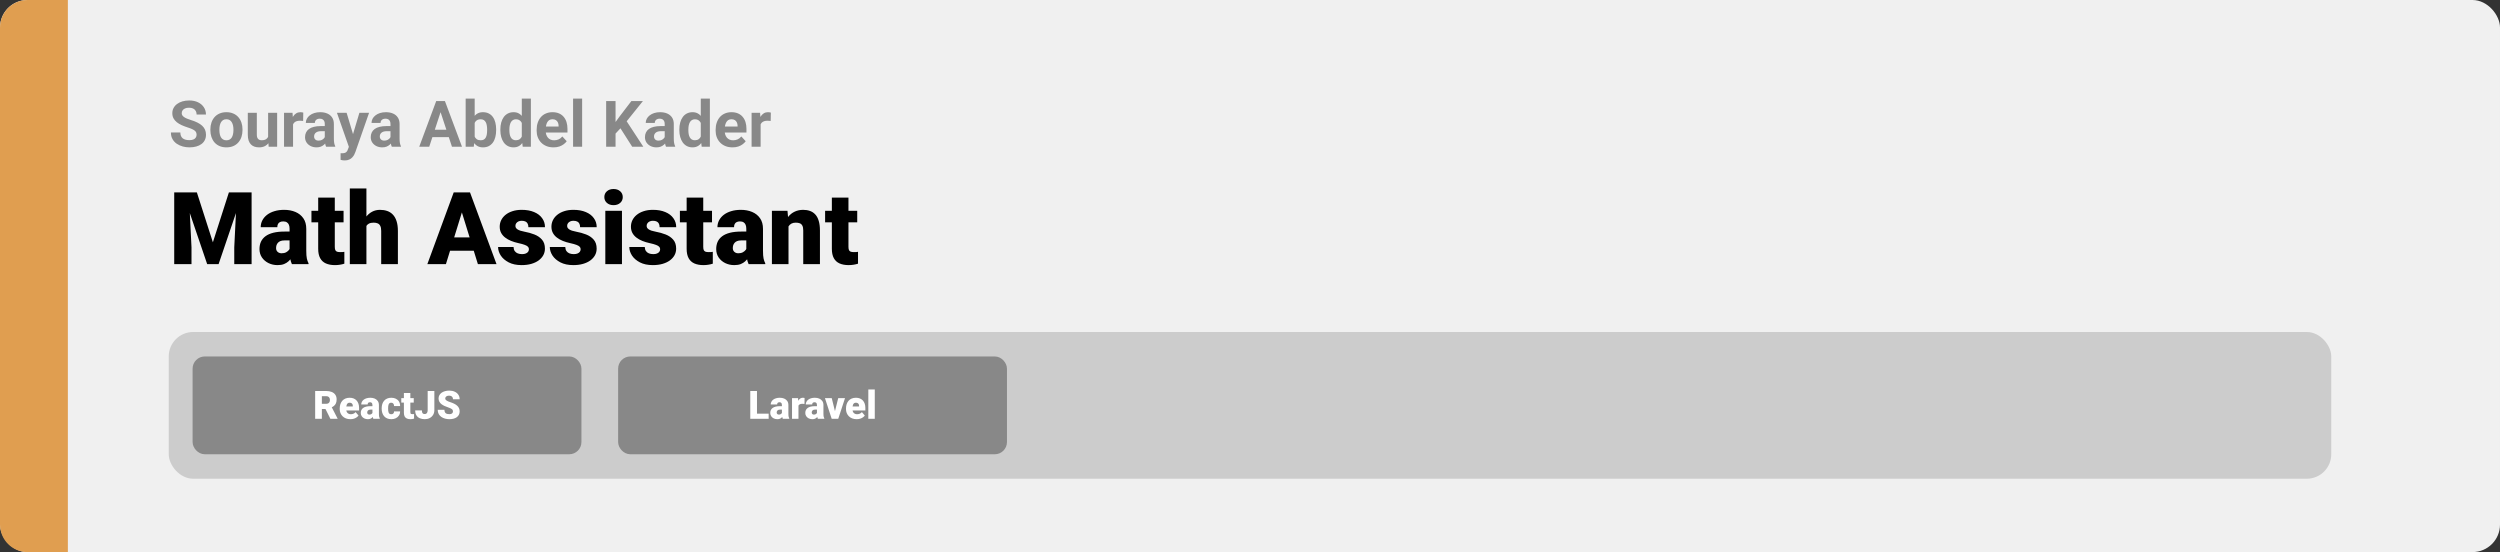 <svg width="1363" height="301" viewBox="0 0 1363 301" fill="none" xmlns="http://www.w3.org/2000/svg">
<rect x="0" y="0" width="1363" height="301" fill="#333333" stroke="none"/>
<rect width="1363" height="301" rx="15" fill="#F0F0F0"/>
<path d="M0 15C0 6.716 6.716 0 15 0H37V301H15C6.716 301 0 294.284 0 286V15Z" fill="#E09E50"/>
<path d="M99.654 104.898H107.334L116.062 132.103L124.791 104.898H132.471L119.178 144H112.947L99.654 104.898ZM94.981 104.898H102.93L104.407 134.869V144H94.981V104.898ZM129.195 104.898H137.171V144H127.718V134.869L129.195 104.898ZM157.876 136.695V124.718C157.876 123.894 157.76 123.187 157.527 122.596C157.295 122.005 156.928 121.549 156.426 121.227C155.925 120.886 155.254 120.716 154.412 120.716C153.732 120.716 153.15 120.833 152.667 121.065C152.183 121.298 151.816 121.647 151.565 122.113C151.315 122.578 151.189 123.169 151.189 123.885H142.139C142.139 122.542 142.435 121.298 143.025 120.152C143.634 118.989 144.493 117.977 145.604 117.118C146.731 116.258 148.074 115.596 149.632 115.13C151.207 114.647 152.962 114.405 154.896 114.405C157.205 114.405 159.264 114.79 161.072 115.56C162.898 116.33 164.34 117.485 165.396 119.024C166.452 120.546 166.98 122.462 166.98 124.771V136.668C166.98 138.566 167.088 140.007 167.303 140.992C167.518 141.959 167.822 142.809 168.216 143.543V144H159.139C158.709 143.105 158.387 142.013 158.172 140.724C157.975 139.417 157.876 138.074 157.876 136.695ZM158.978 126.249L159.031 131.083H155.03C154.188 131.083 153.472 131.199 152.881 131.432C152.308 131.664 151.843 131.987 151.485 132.398C151.145 132.792 150.894 133.24 150.733 133.741C150.59 134.243 150.518 134.771 150.518 135.326C150.518 135.863 150.643 136.346 150.894 136.776C151.163 137.188 151.521 137.51 151.968 137.743C152.416 137.975 152.917 138.092 153.472 138.092C154.475 138.092 155.325 137.904 156.023 137.528C156.74 137.134 157.286 136.66 157.662 136.104C158.038 135.549 158.226 135.03 158.226 134.547L160.213 138.253C159.855 138.969 159.443 139.694 158.978 140.428C158.53 141.162 157.966 141.843 157.286 142.469C156.623 143.078 155.809 143.579 154.842 143.973C153.875 144.349 152.702 144.537 151.324 144.537C149.533 144.537 147.886 144.17 146.382 143.436C144.896 142.702 143.706 141.681 142.811 140.375C141.915 139.05 141.468 137.528 141.468 135.809C141.468 134.305 141.736 132.962 142.273 131.781C142.828 130.599 143.661 129.597 144.771 128.773C145.881 127.949 147.295 127.323 149.014 126.893C150.733 126.463 152.756 126.249 155.083 126.249H158.978ZM187.31 114.942V121.227H169.8V114.942H187.31ZM173.479 107.718H182.53V134.52C182.53 135.29 182.619 135.89 182.798 136.319C182.977 136.731 183.282 137.027 183.711 137.206C184.159 137.367 184.75 137.447 185.484 137.447C186.003 137.447 186.433 137.438 186.773 137.42C187.113 137.385 187.435 137.34 187.74 137.286V143.758C186.97 144.009 186.164 144.197 185.323 144.322C184.481 144.465 183.586 144.537 182.637 144.537C180.704 144.537 179.048 144.233 177.669 143.624C176.308 143.015 175.27 142.057 174.554 140.75C173.838 139.444 173.479 137.743 173.479 135.648V107.718ZM199.771 102.75V144H190.721V102.75H199.771ZM198.697 128.478L196.575 128.531C196.575 126.49 196.826 124.61 197.327 122.892C197.828 121.173 198.545 119.678 199.476 118.407C200.407 117.136 201.526 116.151 202.833 115.453C204.139 114.754 205.59 114.405 207.183 114.405C208.615 114.405 209.922 114.611 211.104 115.023C212.304 115.435 213.333 116.097 214.192 117.01C215.07 117.923 215.741 119.114 216.207 120.582C216.69 122.05 216.932 123.84 216.932 125.953V144H207.828V125.899C207.828 124.718 207.658 123.805 207.317 123.16C206.995 122.498 206.53 122.041 205.921 121.791C205.312 121.522 204.569 121.388 203.692 121.388C202.636 121.388 201.776 121.567 201.114 121.925C200.451 122.283 199.941 122.784 199.583 123.429C199.243 124.055 199.01 124.798 198.885 125.658C198.759 126.517 198.697 127.457 198.697 128.478ZM252.649 113.116L243.116 144H232.991L247.359 104.898H253.777L252.649 113.116ZM260.545 144L250.984 113.116L249.749 104.898H256.248L270.696 144H260.545ZM260.169 129.417V136.695H240.108V129.417H260.169ZM288.367 135.836C288.367 135.335 288.197 134.905 287.857 134.547C287.535 134.171 286.962 133.831 286.138 133.526C285.315 133.204 284.16 132.882 282.674 132.56C281.259 132.255 279.926 131.852 278.672 131.351C277.437 130.85 276.354 130.241 275.423 129.525C274.492 128.809 273.758 127.958 273.221 126.974C272.701 125.989 272.442 124.861 272.442 123.59C272.442 122.354 272.701 121.191 273.221 120.099C273.758 118.989 274.537 118.013 275.557 117.171C276.596 116.312 277.858 115.641 279.344 115.157C280.83 114.656 282.522 114.405 284.419 114.405C287.033 114.405 289.289 114.808 291.187 115.614C293.085 116.402 294.544 117.512 295.564 118.944C296.603 120.358 297.122 121.996 297.122 123.858H288.072C288.072 123.124 287.946 122.498 287.696 121.979C287.463 121.459 287.078 121.065 286.541 120.797C286.004 120.51 285.288 120.367 284.393 120.367C283.766 120.367 283.193 120.484 282.674 120.716C282.173 120.949 281.77 121.271 281.465 121.683C281.161 122.095 281.009 122.578 281.009 123.133C281.009 123.527 281.098 123.885 281.277 124.208C281.474 124.512 281.77 124.798 282.164 125.067C282.557 125.318 283.059 125.55 283.667 125.765C284.276 125.962 285.01 126.141 285.87 126.302C287.821 126.66 289.647 127.171 291.348 127.833C293.049 128.495 294.428 129.435 295.484 130.653C296.558 131.87 297.095 133.508 297.095 135.567C297.095 136.856 296.8 138.047 296.209 139.139C295.618 140.213 294.768 141.162 293.658 141.986C292.548 142.792 291.214 143.418 289.656 143.866C288.099 144.313 286.344 144.537 284.393 144.537C281.618 144.537 279.272 144.045 277.356 143.06C275.441 142.057 273.991 140.804 273.006 139.3C272.039 137.778 271.556 136.239 271.556 134.681H279.988C280.024 135.576 280.239 136.31 280.633 136.883C281.045 137.456 281.591 137.877 282.271 138.146C282.951 138.414 283.739 138.548 284.634 138.548C285.458 138.548 286.138 138.432 286.675 138.199C287.23 137.966 287.651 137.653 287.938 137.259C288.224 136.847 288.367 136.373 288.367 135.836ZM316.565 135.836C316.565 135.335 316.395 134.905 316.055 134.547C315.733 134.171 315.16 133.831 314.336 133.526C313.513 133.204 312.358 132.882 310.872 132.56C309.458 132.255 308.124 131.852 306.871 131.351C305.635 130.85 304.552 130.241 303.621 129.525C302.69 128.809 301.956 127.958 301.419 126.974C300.9 125.989 300.64 124.861 300.64 123.59C300.64 122.354 300.9 121.191 301.419 120.099C301.956 118.989 302.735 118.013 303.755 117.171C304.794 116.312 306.056 115.641 307.542 115.157C309.028 114.656 310.72 114.405 312.618 114.405C315.232 114.405 317.487 114.808 319.385 115.614C321.283 116.402 322.742 117.512 323.763 118.944C324.801 120.358 325.32 121.996 325.32 123.858H316.27C316.27 123.124 316.145 122.498 315.894 121.979C315.661 121.459 315.276 121.065 314.739 120.797C314.202 120.51 313.486 120.367 312.591 120.367C311.964 120.367 311.391 120.484 310.872 120.716C310.371 120.949 309.968 121.271 309.664 121.683C309.359 122.095 309.207 122.578 309.207 123.133C309.207 123.527 309.297 123.885 309.476 124.208C309.673 124.512 309.968 124.798 310.362 125.067C310.756 125.318 311.257 125.55 311.866 125.765C312.474 125.962 313.208 126.141 314.068 126.302C316.019 126.66 317.846 127.171 319.546 127.833C321.247 128.495 322.626 129.435 323.682 130.653C324.756 131.87 325.293 133.508 325.293 135.567C325.293 136.856 324.998 138.047 324.407 139.139C323.816 140.213 322.966 141.162 321.856 141.986C320.746 142.792 319.412 143.418 317.854 143.866C316.297 144.313 314.542 144.537 312.591 144.537C309.816 144.537 307.47 144.045 305.555 143.06C303.639 142.057 302.189 140.804 301.204 139.3C300.237 137.778 299.754 136.239 299.754 134.681H308.187C308.222 135.576 308.437 136.31 308.831 136.883C309.243 137.456 309.789 137.877 310.469 138.146C311.15 138.414 311.937 138.548 312.833 138.548C313.656 138.548 314.336 138.432 314.874 138.199C315.429 137.966 315.849 137.653 316.136 137.259C316.422 136.847 316.565 136.373 316.565 135.836ZM339.097 114.942V144H330.02V114.942H339.097ZM329.483 107.45C329.483 106.161 329.948 105.104 330.879 104.281C331.81 103.457 333.019 103.045 334.505 103.045C335.991 103.045 337.199 103.457 338.13 104.281C339.061 105.104 339.527 106.161 339.527 107.45C339.527 108.739 339.061 109.795 338.13 110.619C337.199 111.442 335.991 111.854 334.505 111.854C333.019 111.854 331.81 111.442 330.879 110.619C329.948 109.795 329.483 108.739 329.483 107.45ZM359.91 135.836C359.91 135.335 359.74 134.905 359.4 134.547C359.078 134.171 358.505 133.831 357.681 133.526C356.858 133.204 355.703 132.882 354.217 132.56C352.802 132.255 351.469 131.852 350.215 131.351C348.98 130.85 347.897 130.241 346.966 129.525C346.035 128.809 345.301 127.958 344.764 126.974C344.244 125.989 343.985 124.861 343.985 123.59C343.985 122.354 344.244 121.191 344.764 120.099C345.301 118.989 346.08 118.013 347.1 117.171C348.139 116.312 349.401 115.641 350.887 115.157C352.373 114.656 354.065 114.405 355.962 114.405C358.576 114.405 360.832 114.808 362.73 115.614C364.628 116.402 366.087 117.512 367.107 118.944C368.146 120.358 368.665 121.996 368.665 123.858H359.615C359.615 123.124 359.489 122.498 359.239 121.979C359.006 121.459 358.621 121.065 358.084 120.797C357.547 120.51 356.831 120.367 355.936 120.367C355.309 120.367 354.736 120.484 354.217 120.716C353.715 120.949 353.313 121.271 353.008 121.683C352.704 122.095 352.552 122.578 352.552 123.133C352.552 123.527 352.641 123.885 352.82 124.208C353.017 124.512 353.313 124.798 353.707 125.067C354.1 125.318 354.602 125.55 355.21 125.765C355.819 125.962 356.553 126.141 357.413 126.302C359.364 126.66 361.19 127.171 362.891 127.833C364.592 128.495 365.971 129.435 367.027 130.653C368.101 131.87 368.638 133.508 368.638 135.567C368.638 136.856 368.343 138.047 367.752 139.139C367.161 140.213 366.311 141.162 365.201 141.986C364.091 142.792 362.757 143.418 361.199 143.866C359.642 144.313 357.887 144.537 355.936 144.537C353.16 144.537 350.815 144.045 348.899 143.06C346.984 142.057 345.534 140.804 344.549 139.3C343.582 137.778 343.099 136.239 343.099 134.681H351.531C351.567 135.576 351.782 136.31 352.176 136.883C352.588 137.456 353.134 137.877 353.814 138.146C354.494 138.414 355.282 138.548 356.177 138.548C357.001 138.548 357.681 138.432 358.218 138.199C358.773 137.966 359.194 137.653 359.48 137.259C359.767 136.847 359.91 136.373 359.91 135.836ZM388.189 114.942V121.227H370.679V114.942H388.189ZM374.358 107.718H383.409V134.52C383.409 135.29 383.498 135.89 383.677 136.319C383.856 136.731 384.161 137.027 384.59 137.206C385.038 137.367 385.629 137.447 386.363 137.447C386.882 137.447 387.312 137.438 387.652 137.42C387.992 137.385 388.314 137.34 388.619 137.286V143.758C387.849 144.009 387.043 144.197 386.202 144.322C385.36 144.465 384.465 144.537 383.516 144.537C381.583 144.537 379.926 144.233 378.548 143.624C377.187 143.015 376.149 142.057 375.433 140.75C374.716 139.444 374.358 137.743 374.358 135.648V107.718ZM406.88 136.695V124.718C406.88 123.894 406.764 123.187 406.531 122.596C406.299 122.005 405.931 121.549 405.43 121.227C404.929 120.886 404.257 120.716 403.416 120.716C402.736 120.716 402.154 120.833 401.67 121.065C401.187 121.298 400.82 121.647 400.569 122.113C400.319 122.578 400.193 123.169 400.193 123.885H391.143C391.143 122.542 391.438 121.298 392.029 120.152C392.638 118.989 393.497 117.977 394.607 117.118C395.735 116.258 397.078 115.596 398.636 115.13C400.211 114.647 401.966 114.405 403.899 114.405C406.209 114.405 408.268 114.79 410.076 115.56C411.902 116.33 413.344 117.485 414.4 119.024C415.456 120.546 415.984 122.462 415.984 124.771V136.668C415.984 138.566 416.092 140.007 416.307 140.992C416.521 141.959 416.826 142.809 417.22 143.543V144H408.143C407.713 143.105 407.391 142.013 407.176 140.724C406.979 139.417 406.88 138.074 406.88 136.695ZM407.981 126.249L408.035 131.083H404.034C403.192 131.083 402.476 131.199 401.885 131.432C401.312 131.664 400.847 131.987 400.489 132.398C400.149 132.792 399.898 133.24 399.737 133.741C399.594 134.243 399.522 134.771 399.522 135.326C399.522 135.863 399.647 136.346 399.898 136.776C400.167 137.188 400.525 137.51 400.972 137.743C401.42 137.975 401.921 138.092 402.476 138.092C403.479 138.092 404.329 137.904 405.027 137.528C405.743 137.134 406.29 136.66 406.666 136.104C407.042 135.549 407.229 135.03 407.229 134.547L409.217 138.253C408.859 138.969 408.447 139.694 407.981 140.428C407.534 141.162 406.97 141.843 406.29 142.469C405.627 143.078 404.812 143.579 403.846 143.973C402.879 144.349 401.706 144.537 400.328 144.537C398.537 144.537 396.89 144.17 395.386 143.436C393.9 142.702 392.71 141.681 391.814 140.375C390.919 139.05 390.472 137.528 390.472 135.809C390.472 134.305 390.74 132.962 391.277 131.781C391.832 130.599 392.665 129.597 393.775 128.773C394.885 127.949 396.299 127.323 398.018 126.893C399.737 126.463 401.76 126.249 404.087 126.249H407.981ZM429.896 121.146V144H420.845V114.942H429.332L429.896 121.146ZM428.821 128.478L426.7 128.531C426.7 126.311 426.968 124.333 427.505 122.596C428.042 120.842 428.803 119.356 429.788 118.138C430.773 116.921 431.945 115.999 433.306 115.372C434.685 114.728 436.215 114.405 437.898 114.405C439.241 114.405 440.468 114.602 441.578 114.996C442.706 115.39 443.672 116.026 444.478 116.903C445.302 117.78 445.928 118.944 446.358 120.394C446.806 121.826 447.029 123.599 447.029 125.711V144H437.925V125.685C437.925 124.521 437.764 123.635 437.442 123.026C437.12 122.399 436.654 121.97 436.045 121.737C435.437 121.504 434.694 121.388 433.816 121.388C432.885 121.388 432.098 121.567 431.453 121.925C430.809 122.283 430.289 122.784 429.896 123.429C429.52 124.055 429.242 124.798 429.063 125.658C428.902 126.517 428.821 127.457 428.821 128.478ZM467.359 114.942V121.227H449.849V114.942H467.359ZM453.528 107.718H462.579V134.52C462.579 135.29 462.668 135.89 462.847 136.319C463.026 136.731 463.331 137.027 463.76 137.206C464.208 137.367 464.799 137.447 465.533 137.447C466.052 137.447 466.482 137.438 466.822 137.42C467.162 137.385 467.484 137.34 467.789 137.286V143.758C467.019 144.009 466.213 144.197 465.372 144.322C464.53 144.465 463.635 144.537 462.686 144.537C460.752 144.537 459.096 144.233 457.718 143.624C456.357 143.015 455.319 142.057 454.603 140.75C453.886 139.444 453.528 137.743 453.528 135.648V107.718Z" fill="black"/>
<path d="M107.176 73.489C107.176 73.044 107.107 72.646 106.971 72.293C106.845 71.928 106.606 71.597 106.253 71.301C105.9 70.994 105.404 70.692 104.766 70.395C104.128 70.099 103.302 69.792 102.288 69.473C101.16 69.108 100.089 68.698 99.075 68.242C98.073 67.787 97.184 67.257 96.409 66.653C95.646 66.038 95.042 65.326 94.598 64.517C94.165 63.708 93.948 62.768 93.948 61.697C93.948 60.66 94.176 59.72 94.632 58.877C95.088 58.023 95.726 57.293 96.546 56.69C97.366 56.074 98.335 55.601 99.451 55.271C100.579 54.941 101.815 54.775 103.16 54.775C104.994 54.775 106.595 55.106 107.962 55.767C109.329 56.427 110.389 57.333 111.141 58.484C111.904 59.635 112.286 60.95 112.286 62.432H107.193C107.193 61.703 107.039 61.065 106.731 60.518C106.435 59.959 105.979 59.521 105.364 59.202C104.76 58.883 103.997 58.723 103.074 58.723C102.186 58.723 101.445 58.86 100.853 59.133C100.26 59.395 99.816 59.754 99.519 60.21C99.223 60.654 99.075 61.156 99.075 61.714C99.075 62.135 99.178 62.517 99.383 62.859C99.599 63.201 99.918 63.52 100.34 63.816C100.761 64.112 101.28 64.391 101.895 64.653C102.51 64.915 103.222 65.172 104.031 65.422C105.387 65.832 106.578 66.294 107.603 66.807C108.64 67.319 109.506 67.895 110.201 68.533C110.896 69.171 111.42 69.894 111.773 70.703C112.126 71.512 112.303 72.429 112.303 73.455C112.303 74.537 112.092 75.505 111.67 76.36C111.249 77.214 110.639 77.938 109.842 78.53C109.044 79.123 108.093 79.573 106.988 79.88C105.883 80.188 104.646 80.342 103.279 80.342C102.049 80.342 100.835 80.182 99.639 79.863C98.443 79.533 97.355 79.037 96.375 78.376C95.407 77.716 94.632 76.873 94.051 75.847C93.47 74.822 93.179 73.608 93.179 72.207H98.323C98.323 72.982 98.443 73.637 98.682 74.172C98.921 74.708 99.257 75.141 99.69 75.471C100.135 75.802 100.659 76.041 101.263 76.189C101.878 76.337 102.55 76.411 103.279 76.411C104.168 76.411 104.897 76.286 105.467 76.035C106.048 75.784 106.475 75.437 106.749 74.993C107.033 74.548 107.176 74.047 107.176 73.489ZM114.695 70.942V70.584C114.695 69.228 114.889 67.98 115.276 66.841C115.664 65.69 116.228 64.693 116.968 63.85C117.709 63.007 118.62 62.352 119.703 61.885C120.785 61.406 122.027 61.167 123.428 61.167C124.83 61.167 126.077 61.406 127.171 61.885C128.265 62.352 129.182 63.007 129.922 63.85C130.674 64.693 131.244 65.69 131.631 66.841C132.019 67.98 132.212 69.228 132.212 70.584V70.942C132.212 72.287 132.019 73.534 131.631 74.685C131.244 75.824 130.674 76.821 129.922 77.676C129.182 78.519 128.27 79.174 127.188 79.641C126.106 80.108 124.864 80.342 123.462 80.342C122.061 80.342 120.813 80.108 119.72 79.641C118.637 79.174 117.72 78.519 116.968 77.676C116.228 76.821 115.664 75.824 115.276 74.685C114.889 73.534 114.695 72.287 114.695 70.942ZM119.617 70.584V70.942C119.617 71.717 119.686 72.441 119.822 73.113C119.959 73.785 120.175 74.377 120.472 74.89C120.779 75.391 121.178 75.784 121.668 76.069C122.158 76.354 122.756 76.497 123.462 76.497C124.146 76.497 124.733 76.354 125.223 76.069C125.713 75.784 126.106 75.391 126.402 74.89C126.698 74.377 126.915 73.785 127.051 73.113C127.199 72.441 127.273 71.717 127.273 70.942V70.584C127.273 69.832 127.199 69.125 127.051 68.464C126.915 67.792 126.692 67.2 126.385 66.687C126.089 66.163 125.695 65.753 125.206 65.457C124.716 65.16 124.123 65.012 123.428 65.012C122.733 65.012 122.141 65.16 121.651 65.457C121.172 65.753 120.779 66.163 120.472 66.687C120.175 67.2 119.959 67.792 119.822 68.464C119.686 69.125 119.617 69.832 119.617 70.584ZM146.175 75.574V61.509H151.097V80H146.465L146.175 75.574ZM146.722 71.78L148.174 71.746C148.174 72.976 148.032 74.121 147.747 75.181C147.462 76.229 147.035 77.14 146.465 77.915C145.896 78.678 145.178 79.276 144.312 79.71C143.446 80.131 142.426 80.342 141.253 80.342C140.353 80.342 139.521 80.216 138.758 79.966C138.006 79.704 137.356 79.299 136.81 78.752C136.274 78.194 135.853 77.482 135.545 76.616C135.249 75.739 135.101 74.685 135.101 73.455V61.509H140.022V73.489C140.022 74.036 140.085 74.497 140.21 74.873C140.347 75.249 140.535 75.557 140.774 75.796C141.014 76.035 141.293 76.206 141.612 76.309C141.942 76.411 142.307 76.462 142.706 76.462C143.72 76.462 144.517 76.257 145.098 75.847C145.691 75.437 146.106 74.879 146.346 74.172C146.596 73.455 146.722 72.657 146.722 71.78ZM159.778 65.542V80H154.856V61.509H159.488L159.778 65.542ZM165.35 61.389L165.264 65.952C165.025 65.918 164.734 65.889 164.393 65.867C164.062 65.832 163.76 65.815 163.487 65.815C162.792 65.815 162.188 65.907 161.675 66.089C161.174 66.26 160.752 66.516 160.411 66.858C160.08 67.2 159.83 67.616 159.659 68.106C159.499 68.595 159.408 69.154 159.385 69.78L158.394 69.473C158.394 68.276 158.514 67.177 158.753 66.174C158.992 65.16 159.34 64.277 159.795 63.525C160.263 62.773 160.832 62.192 161.504 61.782C162.177 61.372 162.946 61.167 163.812 61.167C164.085 61.167 164.364 61.19 164.649 61.235C164.934 61.27 165.167 61.321 165.35 61.389ZM177.073 75.83V67.593C177.073 67 176.976 66.493 176.783 66.072C176.589 65.639 176.287 65.303 175.877 65.064C175.478 64.824 174.96 64.705 174.322 64.705C173.775 64.705 173.302 64.801 172.903 64.995C172.505 65.177 172.197 65.445 171.98 65.798C171.764 66.14 171.656 66.545 171.656 67.012H166.734C166.734 66.226 166.916 65.479 167.281 64.773C167.645 64.067 168.175 63.446 168.87 62.91C169.565 62.363 170.391 61.936 171.348 61.628C172.317 61.321 173.399 61.167 174.595 61.167C176.031 61.167 177.307 61.406 178.423 61.885C179.54 62.363 180.417 63.081 181.055 64.038C181.705 64.995 182.029 66.191 182.029 67.627V75.54C182.029 76.553 182.092 77.385 182.217 78.035C182.343 78.673 182.525 79.231 182.764 79.71V80H177.791C177.552 79.499 177.369 78.872 177.244 78.12C177.13 77.357 177.073 76.593 177.073 75.83ZM177.723 68.738L177.757 71.523H175.005C174.356 71.523 173.792 71.597 173.313 71.746C172.835 71.894 172.442 72.105 172.134 72.378C171.827 72.64 171.599 72.948 171.451 73.301C171.314 73.654 171.246 74.041 171.246 74.463C171.246 74.884 171.342 75.266 171.536 75.608C171.73 75.938 172.009 76.2 172.374 76.394C172.738 76.576 173.165 76.668 173.655 76.668C174.396 76.668 175.04 76.519 175.586 76.223C176.133 75.927 176.555 75.562 176.851 75.129C177.159 74.697 177.318 74.286 177.33 73.899L178.628 75.984C178.446 76.451 178.195 76.935 177.876 77.436C177.569 77.938 177.176 78.411 176.697 78.855C176.219 79.288 175.643 79.647 174.971 79.932C174.299 80.205 173.501 80.342 172.579 80.342C171.405 80.342 170.34 80.108 169.383 79.641C168.437 79.163 167.685 78.507 167.127 77.676C166.58 76.833 166.307 75.876 166.307 74.805C166.307 73.836 166.489 72.976 166.854 72.224C167.218 71.472 167.754 70.84 168.46 70.327C169.178 69.803 170.072 69.41 171.143 69.148C172.214 68.874 173.456 68.738 174.869 68.738H177.723ZM191.036 77.915L195.94 61.509H201.221L193.787 82.786C193.628 83.253 193.411 83.754 193.138 84.29C192.876 84.825 192.517 85.332 192.061 85.811C191.617 86.3 191.053 86.699 190.369 87.007C189.697 87.314 188.871 87.468 187.891 87.468C187.424 87.468 187.042 87.44 186.746 87.383C186.45 87.326 186.097 87.246 185.687 87.144V83.538C185.812 83.538 185.943 83.538 186.08 83.538C186.216 83.549 186.347 83.555 186.473 83.555C187.122 83.555 187.652 83.481 188.062 83.332C188.472 83.184 188.803 82.957 189.053 82.649C189.304 82.353 189.503 81.965 189.651 81.487L191.036 77.915ZM188.985 61.509L193.001 74.907L193.702 80.12L190.352 80.478L183.704 61.509H188.985ZM212.894 75.83V67.593C212.894 67 212.797 66.493 212.603 66.072C212.409 65.639 212.107 65.303 211.697 65.064C211.299 64.824 210.78 64.705 210.142 64.705C209.595 64.705 209.122 64.801 208.724 64.995C208.325 65.177 208.017 65.445 207.801 65.798C207.584 66.14 207.476 66.545 207.476 67.012H202.554C202.554 66.226 202.736 65.479 203.101 64.773C203.466 64.067 203.995 63.446 204.69 62.91C205.385 62.363 206.211 61.936 207.168 61.628C208.137 61.321 209.219 61.167 210.416 61.167C211.851 61.167 213.127 61.406 214.244 61.885C215.36 62.363 216.237 63.081 216.875 64.038C217.525 64.995 217.85 66.191 217.85 67.627V75.54C217.85 76.553 217.912 77.385 218.038 78.035C218.163 78.673 218.345 79.231 218.584 79.71V80H213.611C213.372 79.499 213.19 78.872 213.064 78.12C212.951 77.357 212.894 76.593 212.894 75.83ZM213.543 68.738L213.577 71.523H210.826C210.176 71.523 209.612 71.597 209.134 71.746C208.655 71.894 208.262 72.105 207.955 72.378C207.647 72.64 207.419 72.948 207.271 73.301C207.134 73.654 207.066 74.041 207.066 74.463C207.066 74.884 207.163 75.266 207.356 75.608C207.55 75.938 207.829 76.2 208.194 76.394C208.558 76.576 208.986 76.668 209.476 76.668C210.216 76.668 210.86 76.519 211.407 76.223C211.954 75.927 212.375 75.562 212.671 75.129C212.979 74.697 213.139 74.286 213.15 73.899L214.449 75.984C214.266 76.451 214.016 76.935 213.697 77.436C213.389 77.938 212.996 78.411 212.518 78.855C212.039 79.288 211.464 79.647 210.792 79.932C210.119 80.205 209.322 80.342 208.399 80.342C207.225 80.342 206.16 80.108 205.203 79.641C204.257 79.163 203.506 78.507 202.947 77.676C202.4 76.833 202.127 75.876 202.127 74.805C202.127 73.836 202.309 72.976 202.674 72.224C203.038 71.472 203.574 70.84 204.28 70.327C204.998 69.803 205.892 69.41 206.963 69.148C208.034 68.874 209.276 68.738 210.689 68.738H213.543ZM240.784 59.373L234.017 80H228.565L237.811 55.117H241.28L240.784 59.373ZM246.407 80L239.622 59.373L239.075 55.117H242.579L251.875 80H246.407ZM246.099 70.737V74.753H232.957V70.737H246.099ZM253.875 53.75H258.797V75.762L258.301 80H253.875V53.75ZM270.503 70.566V70.925C270.503 72.304 270.355 73.569 270.059 74.719C269.774 75.87 269.33 76.867 268.726 77.71C268.122 78.542 267.37 79.191 266.47 79.658C265.582 80.114 264.533 80.342 263.326 80.342C262.198 80.342 261.218 80.114 260.386 79.658C259.566 79.203 258.877 78.559 258.318 77.727C257.76 76.895 257.31 75.921 256.968 74.805C256.626 73.688 256.37 72.469 256.199 71.147V70.361C256.37 69.04 256.626 67.821 256.968 66.704C257.31 65.588 257.76 64.613 258.318 63.782C258.877 62.95 259.566 62.306 260.386 61.851C261.207 61.395 262.175 61.167 263.292 61.167C264.511 61.167 265.57 61.401 266.47 61.868C267.382 62.323 268.134 62.973 268.726 63.816C269.33 64.648 269.774 65.639 270.059 66.79C270.355 67.929 270.503 69.188 270.503 70.566ZM265.582 70.925V70.566C265.582 69.814 265.525 69.108 265.411 68.447C265.308 67.775 265.126 67.188 264.864 66.687C264.602 66.174 264.243 65.77 263.787 65.474C263.343 65.177 262.767 65.029 262.061 65.029C261.389 65.029 260.819 65.143 260.352 65.371C259.885 65.599 259.498 65.918 259.19 66.328C258.894 66.738 258.672 67.228 258.523 67.798C258.375 68.356 258.284 68.971 258.25 69.644V71.882C258.284 72.782 258.432 73.58 258.694 74.275C258.968 74.959 259.378 75.5 259.925 75.898C260.483 76.286 261.207 76.48 262.095 76.48C262.79 76.48 263.366 76.343 263.821 76.069C264.277 75.796 264.63 75.409 264.881 74.907C265.143 74.406 265.325 73.819 265.428 73.147C265.53 72.463 265.582 71.723 265.582 70.925ZM284.483 75.967V53.75H289.439V80H284.979L284.483 75.967ZM272.793 70.977V70.618C272.793 69.205 272.953 67.923 273.272 66.772C273.591 65.61 274.058 64.613 274.673 63.782C275.289 62.95 276.046 62.306 276.946 61.851C277.846 61.395 278.872 61.167 280.022 61.167C281.105 61.167 282.05 61.395 282.859 61.851C283.68 62.306 284.375 62.956 284.944 63.799C285.525 64.63 285.993 65.616 286.346 66.755C286.699 67.883 286.955 69.12 287.115 70.464V71.25C286.955 72.537 286.699 73.734 286.346 74.839C285.993 75.944 285.525 76.912 284.944 77.744C284.375 78.564 283.68 79.203 282.859 79.658C282.039 80.114 281.082 80.342 279.988 80.342C278.838 80.342 277.812 80.108 276.912 79.641C276.023 79.174 275.271 78.519 274.656 77.676C274.052 76.833 273.591 75.841 273.272 74.702C272.953 73.563 272.793 72.321 272.793 70.977ZM277.715 70.618V70.977C277.715 71.74 277.772 72.452 277.886 73.113C278.012 73.774 278.211 74.36 278.484 74.873C278.769 75.374 279.134 75.767 279.578 76.052C280.034 76.326 280.586 76.462 281.236 76.462C282.079 76.462 282.774 76.274 283.321 75.898C283.868 75.511 284.284 74.981 284.568 74.309C284.865 73.637 285.035 72.862 285.081 71.985V69.746C285.047 69.028 284.944 68.385 284.773 67.815C284.614 67.234 284.375 66.738 284.056 66.328C283.748 65.918 283.361 65.599 282.894 65.371C282.438 65.143 281.897 65.029 281.27 65.029C280.632 65.029 280.085 65.177 279.629 65.474C279.174 65.758 278.803 66.151 278.519 66.653C278.245 67.154 278.04 67.747 277.903 68.43C277.778 69.102 277.715 69.832 277.715 70.618ZM301.795 80.342C300.359 80.342 299.072 80.114 297.933 79.658C296.793 79.191 295.825 78.547 295.027 77.727C294.241 76.907 293.637 75.955 293.216 74.873C292.794 73.779 292.583 72.617 292.583 71.387V70.703C292.583 69.302 292.783 68.02 293.182 66.858C293.58 65.696 294.15 64.688 294.891 63.833C295.643 62.978 296.554 62.323 297.625 61.868C298.696 61.401 299.904 61.167 301.248 61.167C302.558 61.167 303.72 61.383 304.734 61.816C305.748 62.249 306.597 62.865 307.281 63.662C307.976 64.46 308.5 65.417 308.853 66.533C309.206 67.638 309.383 68.869 309.383 70.225V72.275H294.686V68.994H304.546V68.618C304.546 67.935 304.421 67.325 304.17 66.79C303.931 66.243 303.567 65.81 303.077 65.491C302.587 65.172 301.96 65.012 301.197 65.012C300.547 65.012 299.989 65.155 299.522 65.439C299.055 65.724 298.673 66.123 298.377 66.636C298.092 67.148 297.876 67.752 297.728 68.447C297.591 69.131 297.522 69.883 297.522 70.703V71.387C297.522 72.127 297.625 72.811 297.83 73.438C298.047 74.064 298.348 74.605 298.736 75.061C299.135 75.517 299.613 75.87 300.171 76.121C300.741 76.371 301.385 76.497 302.103 76.497C302.991 76.497 303.817 76.326 304.581 75.984C305.355 75.631 306.022 75.101 306.58 74.394L308.973 76.992C308.585 77.55 308.056 78.086 307.383 78.599C306.722 79.111 305.925 79.533 304.991 79.863C304.056 80.182 302.991 80.342 301.795 80.342ZM317.381 53.75V80H312.442V53.75H317.381ZM335.599 55.117V80H330.472V55.117H335.599ZM350.501 55.117L340.64 67.405L334.949 73.523L334.026 68.669L337.872 63.406L344.212 55.117H350.501ZM344.673 80L337.342 68.499L341.136 65.32L350.74 80H344.673ZM362.396 75.83V67.593C362.396 67 362.299 66.493 362.105 66.072C361.911 65.639 361.609 65.303 361.199 65.064C360.8 64.824 360.282 64.705 359.644 64.705C359.097 64.705 358.624 64.801 358.226 64.995C357.827 65.177 357.519 65.445 357.303 65.798C357.086 66.14 356.978 66.545 356.978 67.012H352.056C352.056 66.226 352.238 65.479 352.603 64.773C352.968 64.067 353.497 63.446 354.192 62.91C354.887 62.363 355.713 61.936 356.67 61.628C357.639 61.321 358.721 61.167 359.917 61.167C361.353 61.167 362.629 61.406 363.746 61.885C364.862 62.363 365.739 63.081 366.377 64.038C367.027 64.995 367.352 66.191 367.352 67.627V75.54C367.352 76.553 367.414 77.385 367.54 78.035C367.665 78.673 367.847 79.231 368.086 79.71V80H363.113C362.874 79.499 362.692 78.872 362.566 78.12C362.452 77.357 362.396 76.593 362.396 75.83ZM363.045 68.738L363.079 71.523H360.328C359.678 71.523 359.114 71.597 358.636 71.746C358.157 71.894 357.764 72.105 357.457 72.378C357.149 72.64 356.921 72.948 356.773 73.301C356.636 73.654 356.568 74.041 356.568 74.463C356.568 74.884 356.665 75.266 356.858 75.608C357.052 75.938 357.331 76.2 357.696 76.394C358.06 76.576 358.488 76.668 358.978 76.668C359.718 76.668 360.362 76.519 360.909 76.223C361.456 75.927 361.877 75.562 362.173 75.129C362.481 74.697 362.64 74.286 362.652 73.899L363.951 75.984C363.768 76.451 363.518 76.935 363.199 77.436C362.891 77.938 362.498 78.411 362.02 78.855C361.541 79.288 360.966 79.647 360.293 79.932C359.621 80.205 358.824 80.342 357.901 80.342C356.727 80.342 355.662 80.108 354.705 79.641C353.759 79.163 353.007 78.507 352.449 77.676C351.902 76.833 351.629 75.876 351.629 74.805C351.629 73.836 351.811 72.976 352.176 72.224C352.54 71.472 353.076 70.84 353.782 70.327C354.5 69.803 355.394 69.41 356.465 69.148C357.536 68.874 358.778 68.738 360.191 68.738H363.045ZM382.066 75.967V53.75H387.022V80H382.562L382.066 75.967ZM370.376 70.977V70.618C370.376 69.205 370.536 67.923 370.855 66.772C371.174 65.61 371.641 64.613 372.256 63.782C372.872 62.95 373.629 62.306 374.529 61.851C375.429 61.395 376.455 61.167 377.605 61.167C378.688 61.167 379.633 61.395 380.442 61.851C381.263 62.306 381.958 62.956 382.527 63.799C383.108 64.63 383.576 65.616 383.929 66.755C384.282 67.883 384.538 69.12 384.698 70.464V71.25C384.538 72.537 384.282 73.734 383.929 74.839C383.576 75.944 383.108 76.912 382.527 77.744C381.958 78.564 381.263 79.203 380.442 79.658C379.622 80.114 378.665 80.342 377.571 80.342C376.421 80.342 375.395 80.108 374.495 79.641C373.606 79.174 372.854 78.519 372.239 77.676C371.635 76.833 371.174 75.841 370.855 74.702C370.536 73.563 370.376 72.321 370.376 70.977ZM375.298 70.618V70.977C375.298 71.74 375.355 72.452 375.469 73.113C375.595 73.774 375.794 74.36 376.067 74.873C376.352 75.374 376.717 75.767 377.161 76.052C377.617 76.326 378.169 76.462 378.819 76.462C379.662 76.462 380.357 76.274 380.904 75.898C381.451 75.511 381.867 74.981 382.151 74.309C382.448 73.637 382.618 72.862 382.664 71.985V69.746C382.63 69.028 382.527 68.385 382.356 67.815C382.197 67.234 381.958 66.738 381.639 66.328C381.331 65.918 380.944 65.599 380.477 65.371C380.021 65.143 379.48 65.029 378.853 65.029C378.215 65.029 377.668 65.177 377.212 65.474C376.757 65.758 376.386 66.151 376.102 66.653C375.828 67.154 375.623 67.747 375.486 68.43C375.361 69.102 375.298 69.832 375.298 70.618ZM399.378 80.342C397.942 80.342 396.655 80.114 395.516 79.658C394.376 79.191 393.408 78.547 392.61 77.727C391.824 76.907 391.22 75.955 390.799 74.873C390.377 73.779 390.167 72.617 390.167 71.387V70.703C390.167 69.302 390.366 68.02 390.765 66.858C391.163 65.696 391.733 64.688 392.474 63.833C393.226 62.978 394.137 62.323 395.208 61.868C396.279 61.401 397.487 61.167 398.831 61.167C400.141 61.167 401.303 61.383 402.317 61.816C403.331 62.249 404.18 62.865 404.864 63.662C405.559 64.46 406.083 65.417 406.436 66.533C406.789 67.638 406.966 68.869 406.966 70.225V72.275H392.269V68.994H402.129V68.618C402.129 67.935 402.004 67.325 401.753 66.79C401.514 66.243 401.15 65.81 400.66 65.491C400.17 65.172 399.543 65.012 398.78 65.012C398.13 65.012 397.572 65.155 397.105 65.439C396.638 65.724 396.256 66.123 395.96 66.636C395.675 67.148 395.459 67.752 395.311 68.447C395.174 69.131 395.105 69.883 395.105 70.703V71.387C395.105 72.127 395.208 72.811 395.413 73.438C395.63 74.064 395.931 74.605 396.319 75.061C396.718 75.517 397.196 75.87 397.754 76.121C398.324 76.371 398.968 76.497 399.686 76.497C400.574 76.497 401.4 76.326 402.164 75.984C402.938 75.631 403.605 75.101 404.163 74.394L406.556 76.992C406.168 77.55 405.639 78.086 404.966 78.599C404.306 79.111 403.508 79.533 402.574 79.863C401.639 80.182 400.574 80.342 399.378 80.342ZM414.69 65.542V80H409.769V61.509H414.4L414.69 65.542ZM420.262 61.389L420.176 65.952C419.937 65.918 419.646 65.889 419.305 65.867C418.974 65.832 418.672 65.815 418.399 65.815C417.704 65.815 417.1 65.907 416.587 66.089C416.086 66.26 415.665 66.516 415.323 66.858C414.992 67.2 414.742 67.616 414.571 68.106C414.411 68.595 414.32 69.154 414.297 69.78L413.306 69.473C413.306 68.276 413.426 67.177 413.665 66.174C413.904 65.16 414.252 64.277 414.708 63.525C415.175 62.773 415.744 62.192 416.417 61.782C417.089 61.372 417.858 61.167 418.724 61.167C418.997 61.167 419.276 61.19 419.561 61.235C419.846 61.27 420.079 61.321 420.262 61.389Z" fill="#888888"/>
<rect x="92" y="181" width="1179" height="80" rx="13.333" fill="#CCCCCC"/>
<rect x="107" y="196.333" width="208" height="49.333" rx="4.667" fill="#888888" stroke="#888888" stroke-width="4"/>
<path d="M171.823 213.167H177.792C178.958 213.167 179.972 213.34 180.833 213.687C181.694 214.035 182.358 214.549 182.823 215.229C183.295 215.91 183.531 216.75 183.531 217.75C183.531 218.618 183.396 219.344 183.125 219.927C182.854 220.51 182.476 220.993 181.99 221.375C181.51 221.75 180.951 222.059 180.312 222.302L179.115 222.979H174.104L174.083 220.156H177.792C178.257 220.156 178.642 220.073 178.948 219.906C179.253 219.74 179.483 219.503 179.635 219.198C179.795 218.885 179.875 218.514 179.875 218.083C179.875 217.646 179.795 217.271 179.635 216.958C179.476 216.646 179.24 216.406 178.927 216.24C178.622 216.073 178.243 215.99 177.792 215.99H175.479V228.333H171.823V213.167ZM180.125 228.333L176.771 221.625L180.646 221.604L184.042 228.177V228.333H180.125ZM191.031 228.542C190.115 228.542 189.295 228.399 188.573 228.115C187.851 227.823 187.24 227.424 186.74 226.917C186.247 226.41 185.868 225.826 185.604 225.167C185.347 224.507 185.219 223.809 185.219 223.073V222.677C185.219 221.851 185.333 221.087 185.562 220.385C185.792 219.677 186.132 219.059 186.583 218.531C187.035 218.003 187.601 217.594 188.281 217.302C188.962 217.003 189.753 216.854 190.656 216.854C191.455 216.854 192.17 216.983 192.802 217.24C193.434 217.497 193.969 217.865 194.406 218.344C194.851 218.823 195.187 219.403 195.417 220.083C195.653 220.764 195.771 221.528 195.771 222.375V223.802H186.562V221.604H192.344V221.333C192.351 220.958 192.285 220.639 192.146 220.375C192.014 220.111 191.819 219.91 191.562 219.771C191.306 219.632 190.993 219.562 190.625 219.562C190.243 219.562 189.927 219.646 189.677 219.812C189.434 219.979 189.243 220.208 189.104 220.5C188.972 220.785 188.878 221.115 188.823 221.49C188.767 221.865 188.74 222.26 188.74 222.677V223.073C188.74 223.49 188.795 223.868 188.906 224.208C189.024 224.549 189.191 224.84 189.406 225.083C189.628 225.319 189.892 225.503 190.198 225.635C190.51 225.767 190.865 225.833 191.26 225.833C191.74 225.833 192.212 225.743 192.677 225.562C193.142 225.382 193.542 225.083 193.875 224.667L195.469 226.562C195.24 226.889 194.913 227.205 194.49 227.51C194.073 227.816 193.573 228.066 192.99 228.26C192.406 228.448 191.753 228.542 191.031 228.542ZM203.052 225.5V220.854C203.052 220.535 203.007 220.26 202.917 220.031C202.826 219.802 202.684 219.625 202.49 219.5C202.295 219.368 202.035 219.302 201.708 219.302C201.444 219.302 201.219 219.347 201.031 219.437C200.844 219.528 200.701 219.663 200.604 219.844C200.507 220.024 200.458 220.253 200.458 220.531H196.948C196.948 220.01 197.062 219.528 197.292 219.083C197.528 218.632 197.861 218.24 198.292 217.906C198.729 217.573 199.25 217.316 199.854 217.135C200.465 216.948 201.146 216.854 201.896 216.854C202.792 216.854 203.59 217.003 204.292 217.302C205 217.601 205.559 218.049 205.969 218.646C206.378 219.236 206.583 219.979 206.583 220.875V225.49C206.583 226.226 206.625 226.785 206.708 227.167C206.792 227.542 206.91 227.872 207.062 228.156V228.333H203.542C203.375 227.986 203.25 227.562 203.167 227.062C203.09 226.556 203.052 226.035 203.052 225.5ZM203.479 221.448L203.5 223.323H201.948C201.622 223.323 201.344 223.368 201.115 223.458C200.892 223.549 200.712 223.674 200.573 223.833C200.441 223.986 200.344 224.16 200.281 224.354C200.226 224.549 200.198 224.753 200.198 224.969C200.198 225.177 200.247 225.365 200.344 225.531C200.448 225.691 200.587 225.816 200.76 225.906C200.934 225.997 201.128 226.042 201.344 226.042C201.733 226.042 202.062 225.969 202.333 225.823C202.611 225.67 202.823 225.486 202.969 225.271C203.115 225.056 203.187 224.854 203.187 224.667L203.958 226.104C203.819 226.382 203.66 226.663 203.479 226.948C203.306 227.233 203.087 227.497 202.823 227.74C202.566 227.976 202.25 228.17 201.875 228.323C201.5 228.469 201.045 228.542 200.51 228.542C199.816 228.542 199.177 228.399 198.594 228.115C198.017 227.83 197.556 227.434 197.208 226.927C196.861 226.413 196.687 225.823 196.687 225.156C196.687 224.573 196.792 224.052 197 223.594C197.215 223.135 197.538 222.747 197.969 222.427C198.399 222.108 198.948 221.865 199.615 221.698C200.281 221.531 201.066 221.448 201.969 221.448H203.479ZM213.292 225.833C213.618 225.833 213.896 225.774 214.125 225.656C214.361 225.531 214.538 225.358 214.656 225.135C214.781 224.906 214.84 224.632 214.833 224.312H218.135C218.142 225.16 217.934 225.903 217.51 226.542C217.094 227.174 216.524 227.667 215.802 228.021C215.087 228.368 214.278 228.542 213.375 228.542C212.493 228.542 211.722 228.399 211.062 228.115C210.403 227.823 209.851 227.42 209.406 226.906C208.969 226.385 208.639 225.778 208.417 225.083C208.201 224.389 208.094 223.635 208.094 222.823V222.583C208.094 221.771 208.201 221.017 208.417 220.323C208.639 219.622 208.969 219.014 209.406 218.5C209.851 217.979 210.399 217.576 211.052 217.292C211.712 217 212.479 216.854 213.354 216.854C214.292 216.854 215.118 217.031 215.833 217.385C216.556 217.74 217.122 218.253 217.531 218.927C217.941 219.601 218.142 220.417 218.135 221.375H214.833C214.84 221.035 214.788 220.729 214.677 220.458C214.566 220.187 214.392 219.972 214.156 219.812C213.927 219.646 213.632 219.562 213.271 219.562C212.91 219.562 212.618 219.642 212.396 219.802C212.174 219.962 212.003 220.184 211.885 220.469C211.774 220.747 211.698 221.066 211.656 221.427C211.622 221.788 211.604 222.174 211.604 222.583V222.823C211.604 223.24 211.622 223.632 211.656 224C211.698 224.361 211.778 224.681 211.896 224.958C212.014 225.229 212.184 225.444 212.406 225.604C212.628 225.757 212.924 225.833 213.292 225.833ZM225.573 217.062V219.5H218.781V217.062H225.573ZM220.208 214.26H223.719V224.656C223.719 224.955 223.753 225.187 223.823 225.354C223.892 225.514 224.01 225.628 224.177 225.698C224.351 225.76 224.58 225.792 224.865 225.792C225.066 225.792 225.233 225.788 225.365 225.781C225.497 225.767 225.622 225.75 225.74 225.729V228.24C225.441 228.337 225.128 228.41 224.802 228.458C224.476 228.514 224.128 228.542 223.76 228.542C223.01 228.542 222.368 228.424 221.833 228.187C221.306 227.951 220.903 227.58 220.625 227.073C220.347 226.566 220.208 225.906 220.208 225.094V214.26ZM233.167 223.573V213.167H236.812V223.573C236.812 224.587 236.58 225.465 236.115 226.208C235.656 226.951 235.031 227.528 234.24 227.937C233.455 228.34 232.573 228.542 231.594 228.542C230.58 228.542 229.677 228.372 228.885 228.031C228.101 227.691 227.483 227.167 227.031 226.458C226.587 225.75 226.365 224.847 226.365 223.75H230.031C230.031 224.264 230.09 224.667 230.208 224.958C230.326 225.243 230.5 225.444 230.729 225.562C230.965 225.674 231.253 225.729 231.594 225.729C231.927 225.729 232.208 225.646 232.437 225.479C232.674 225.306 232.854 225.059 232.979 224.74C233.104 224.413 233.167 224.024 233.167 223.573ZM246.948 224.302C246.948 224.066 246.913 223.854 246.844 223.667C246.774 223.472 246.646 223.292 246.458 223.125C246.271 222.958 246 222.792 245.646 222.625C245.299 222.451 244.84 222.271 244.271 222.083C243.604 221.861 242.962 221.611 242.344 221.333C241.726 221.049 241.174 220.719 240.687 220.344C240.201 219.962 239.816 219.517 239.531 219.01C239.247 218.497 239.104 217.899 239.104 217.219C239.104 216.566 239.25 215.979 239.542 215.458C239.833 214.931 240.24 214.483 240.76 214.115C241.288 213.74 241.906 213.455 242.615 213.26C243.323 213.059 244.097 212.958 244.937 212.958C246.049 212.958 247.028 213.153 247.875 213.542C248.729 213.924 249.396 214.469 249.875 215.177C250.361 215.878 250.604 216.708 250.604 217.667H246.969C246.969 217.285 246.889 216.948 246.729 216.656C246.576 216.365 246.344 216.135 246.031 215.969C245.719 215.802 245.326 215.719 244.854 215.719C244.396 215.719 244.01 215.788 243.698 215.927C243.385 216.066 243.149 216.253 242.99 216.49C242.83 216.719 242.75 216.972 242.75 217.25C242.75 217.479 242.812 217.687 242.937 217.875C243.069 218.056 243.253 218.226 243.49 218.385C243.733 218.545 244.024 218.698 244.365 218.844C244.712 218.99 245.101 219.132 245.531 219.271C246.337 219.528 247.052 219.816 247.677 220.135C248.309 220.448 248.84 220.806 249.271 221.208C249.708 221.604 250.038 222.056 250.26 222.562C250.49 223.069 250.604 223.642 250.604 224.281C250.604 224.962 250.472 225.566 250.208 226.094C249.944 226.622 249.566 227.069 249.073 227.437C248.58 227.799 247.99 228.073 247.302 228.26C246.615 228.448 245.847 228.542 245 228.542C244.222 228.542 243.455 228.444 242.698 228.25C241.948 228.049 241.267 227.743 240.656 227.333C240.045 226.917 239.556 226.385 239.187 225.74C238.826 225.087 238.646 224.312 238.646 223.417H242.312C242.312 223.861 242.372 224.236 242.49 224.542C242.608 224.847 242.781 225.094 243.01 225.281C243.24 225.462 243.521 225.594 243.854 225.677C244.187 225.753 244.569 225.792 245 225.792C245.465 225.792 245.84 225.726 246.125 225.594C246.41 225.455 246.618 225.274 246.75 225.052C246.882 224.823 246.948 224.573 246.948 224.302Z" fill="white"/>
<rect x="339" y="196.333" width="208" height="49.333" rx="4.667" fill="#888888" stroke="#888888" stroke-width="4"/>
<path d="M419.073 225.521V228.333H411.406V225.521H419.073ZM412.708 213.167V228.333H409.052V213.167H412.708ZM426.302 225.5V220.854C426.302 220.535 426.257 220.26 426.167 220.031C426.076 219.802 425.934 219.625 425.74 219.5C425.545 219.368 425.285 219.302 424.958 219.302C424.694 219.302 424.469 219.347 424.281 219.437C424.094 219.528 423.951 219.663 423.854 219.844C423.757 220.024 423.708 220.253 423.708 220.531H420.198C420.198 220.01 420.312 219.528 420.542 219.083C420.778 218.632 421.111 218.24 421.542 217.906C421.979 217.573 422.5 217.316 423.104 217.135C423.715 216.948 424.396 216.854 425.146 216.854C426.042 216.854 426.84 217.003 427.542 217.302C428.25 217.601 428.809 218.049 429.219 218.646C429.628 219.236 429.833 219.979 429.833 220.875V225.49C429.833 226.226 429.875 226.785 429.958 227.167C430.042 227.542 430.16 227.872 430.312 228.156V228.333H426.792C426.625 227.986 426.5 227.562 426.417 227.062C426.34 226.556 426.302 226.035 426.302 225.5ZM426.729 221.448L426.75 223.323H425.198C424.872 223.323 424.594 223.368 424.365 223.458C424.142 223.549 423.962 223.674 423.823 223.833C423.691 223.986 423.594 224.16 423.531 224.354C423.476 224.549 423.448 224.753 423.448 224.969C423.448 225.177 423.497 225.365 423.594 225.531C423.698 225.691 423.837 225.816 424.01 225.906C424.184 225.997 424.378 226.042 424.594 226.042C424.983 226.042 425.312 225.969 425.583 225.823C425.861 225.67 426.073 225.486 426.219 225.271C426.365 225.056 426.437 224.854 426.437 224.667L427.208 226.104C427.069 226.382 426.91 226.663 426.729 226.948C426.556 227.233 426.337 227.497 426.073 227.74C425.816 227.976 425.5 228.17 425.125 228.323C424.75 228.469 424.295 228.542 423.76 228.542C423.066 228.542 422.427 228.399 421.844 228.115C421.267 227.83 420.806 227.434 420.458 226.927C420.111 226.413 419.937 225.823 419.937 225.156C419.937 224.573 420.042 224.052 420.25 223.594C420.465 223.135 420.788 222.747 421.219 222.427C421.649 222.108 422.198 221.865 422.865 221.698C423.531 221.531 424.316 221.448 425.219 221.448H426.729ZM435.323 219.854V228.333H431.812V217.062H435.094L435.323 219.854ZM438.656 216.979L438.594 220.24C438.455 220.226 438.267 220.208 438.031 220.187C437.795 220.167 437.597 220.156 437.437 220.156C437.028 220.156 436.674 220.205 436.375 220.302C436.083 220.392 435.84 220.531 435.646 220.719C435.458 220.899 435.319 221.128 435.229 221.406C435.146 221.684 435.108 222.007 435.115 222.375L434.479 221.958C434.479 221.201 434.552 220.514 434.698 219.896C434.851 219.271 435.066 218.733 435.344 218.281C435.622 217.823 435.958 217.472 436.354 217.229C436.75 216.979 437.194 216.854 437.687 216.854C437.861 216.854 438.031 216.865 438.198 216.885C438.372 216.906 438.524 216.937 438.656 216.979ZM445.406 225.5V220.854C445.406 220.535 445.361 220.26 445.271 220.031C445.181 219.802 445.038 219.625 444.844 219.5C444.649 219.368 444.389 219.302 444.063 219.302C443.799 219.302 443.573 219.347 443.385 219.437C443.198 219.528 443.056 219.663 442.958 219.844C442.861 220.024 442.813 220.253 442.813 220.531H439.302C439.302 220.01 439.417 219.528 439.646 219.083C439.882 218.632 440.215 218.24 440.646 217.906C441.083 217.573 441.604 217.316 442.208 217.135C442.819 216.948 443.5 216.854 444.25 216.854C445.146 216.854 445.944 217.003 446.646 217.302C447.354 217.601 447.913 218.049 448.323 218.646C448.733 219.236 448.938 219.979 448.938 220.875V225.49C448.938 226.226 448.979 226.785 449.063 227.167C449.146 227.542 449.264 227.872 449.417 228.156V228.333H445.896C445.729 227.986 445.604 227.562 445.521 227.062C445.444 226.556 445.406 226.035 445.406 225.5ZM445.833 221.448L445.854 223.323H444.302C443.976 223.323 443.698 223.368 443.469 223.458C443.247 223.549 443.066 223.674 442.927 223.833C442.795 223.986 442.698 224.16 442.635 224.354C442.58 224.549 442.552 224.753 442.552 224.969C442.552 225.177 442.601 225.365 442.698 225.531C442.802 225.691 442.941 225.816 443.115 225.906C443.288 225.997 443.483 226.042 443.698 226.042C444.087 226.042 444.417 225.969 444.688 225.823C444.965 225.67 445.177 225.486 445.323 225.271C445.469 225.056 445.542 224.854 445.542 224.667L446.313 226.104C446.174 226.382 446.014 226.663 445.833 226.948C445.66 227.233 445.441 227.497 445.177 227.74C444.92 227.976 444.604 228.17 444.229 228.323C443.854 228.469 443.399 228.542 442.865 228.542C442.17 228.542 441.531 228.399 440.948 228.115C440.372 227.83 439.91 227.434 439.563 226.927C439.215 226.413 439.042 225.823 439.042 225.156C439.042 224.573 439.146 224.052 439.354 223.594C439.569 223.135 439.892 222.747 440.323 222.427C440.753 222.108 441.302 221.865 441.969 221.698C442.635 221.531 443.42 221.448 444.323 221.448H445.833ZM454.781 225.927L457 217.062H460.698L457.01 228.333H454.823L454.781 225.927ZM453.469 217.062L455.656 225.927L455.635 228.333H453.437L449.76 217.062H453.469ZM467.052 228.542C466.135 228.542 465.316 228.399 464.594 228.115C463.872 227.823 463.26 227.424 462.76 226.917C462.267 226.41 461.889 225.826 461.625 225.167C461.368 224.507 461.24 223.809 461.24 223.073V222.677C461.24 221.851 461.354 221.087 461.583 220.385C461.812 219.677 462.153 219.059 462.604 218.531C463.056 218.003 463.622 217.594 464.302 217.302C464.983 217.003 465.774 216.854 466.677 216.854C467.476 216.854 468.191 216.983 468.823 217.24C469.455 217.497 469.99 217.865 470.427 218.344C470.872 218.823 471.208 219.403 471.437 220.083C471.674 220.764 471.792 221.528 471.792 222.375V223.802H462.583V221.604H468.365V221.333C468.372 220.958 468.306 220.639 468.167 220.375C468.035 220.111 467.84 219.91 467.583 219.771C467.326 219.632 467.014 219.562 466.646 219.562C466.264 219.562 465.948 219.646 465.698 219.812C465.455 219.979 465.264 220.208 465.125 220.5C464.993 220.785 464.899 221.115 464.844 221.49C464.788 221.865 464.76 222.26 464.76 222.677V223.073C464.76 223.49 464.816 223.868 464.927 224.208C465.045 224.549 465.212 224.84 465.427 225.083C465.649 225.319 465.913 225.503 466.219 225.635C466.531 225.767 466.885 225.833 467.281 225.833C467.76 225.833 468.233 225.743 468.698 225.562C469.163 225.382 469.562 225.083 469.896 224.667L471.49 226.562C471.26 226.889 470.934 227.205 470.51 227.51C470.094 227.816 469.594 228.066 469.01 228.26C468.427 228.448 467.774 228.542 467.052 228.542ZM476.927 212.333V228.333H473.406V212.333H476.927Z" fill="white"/>
</svg>
